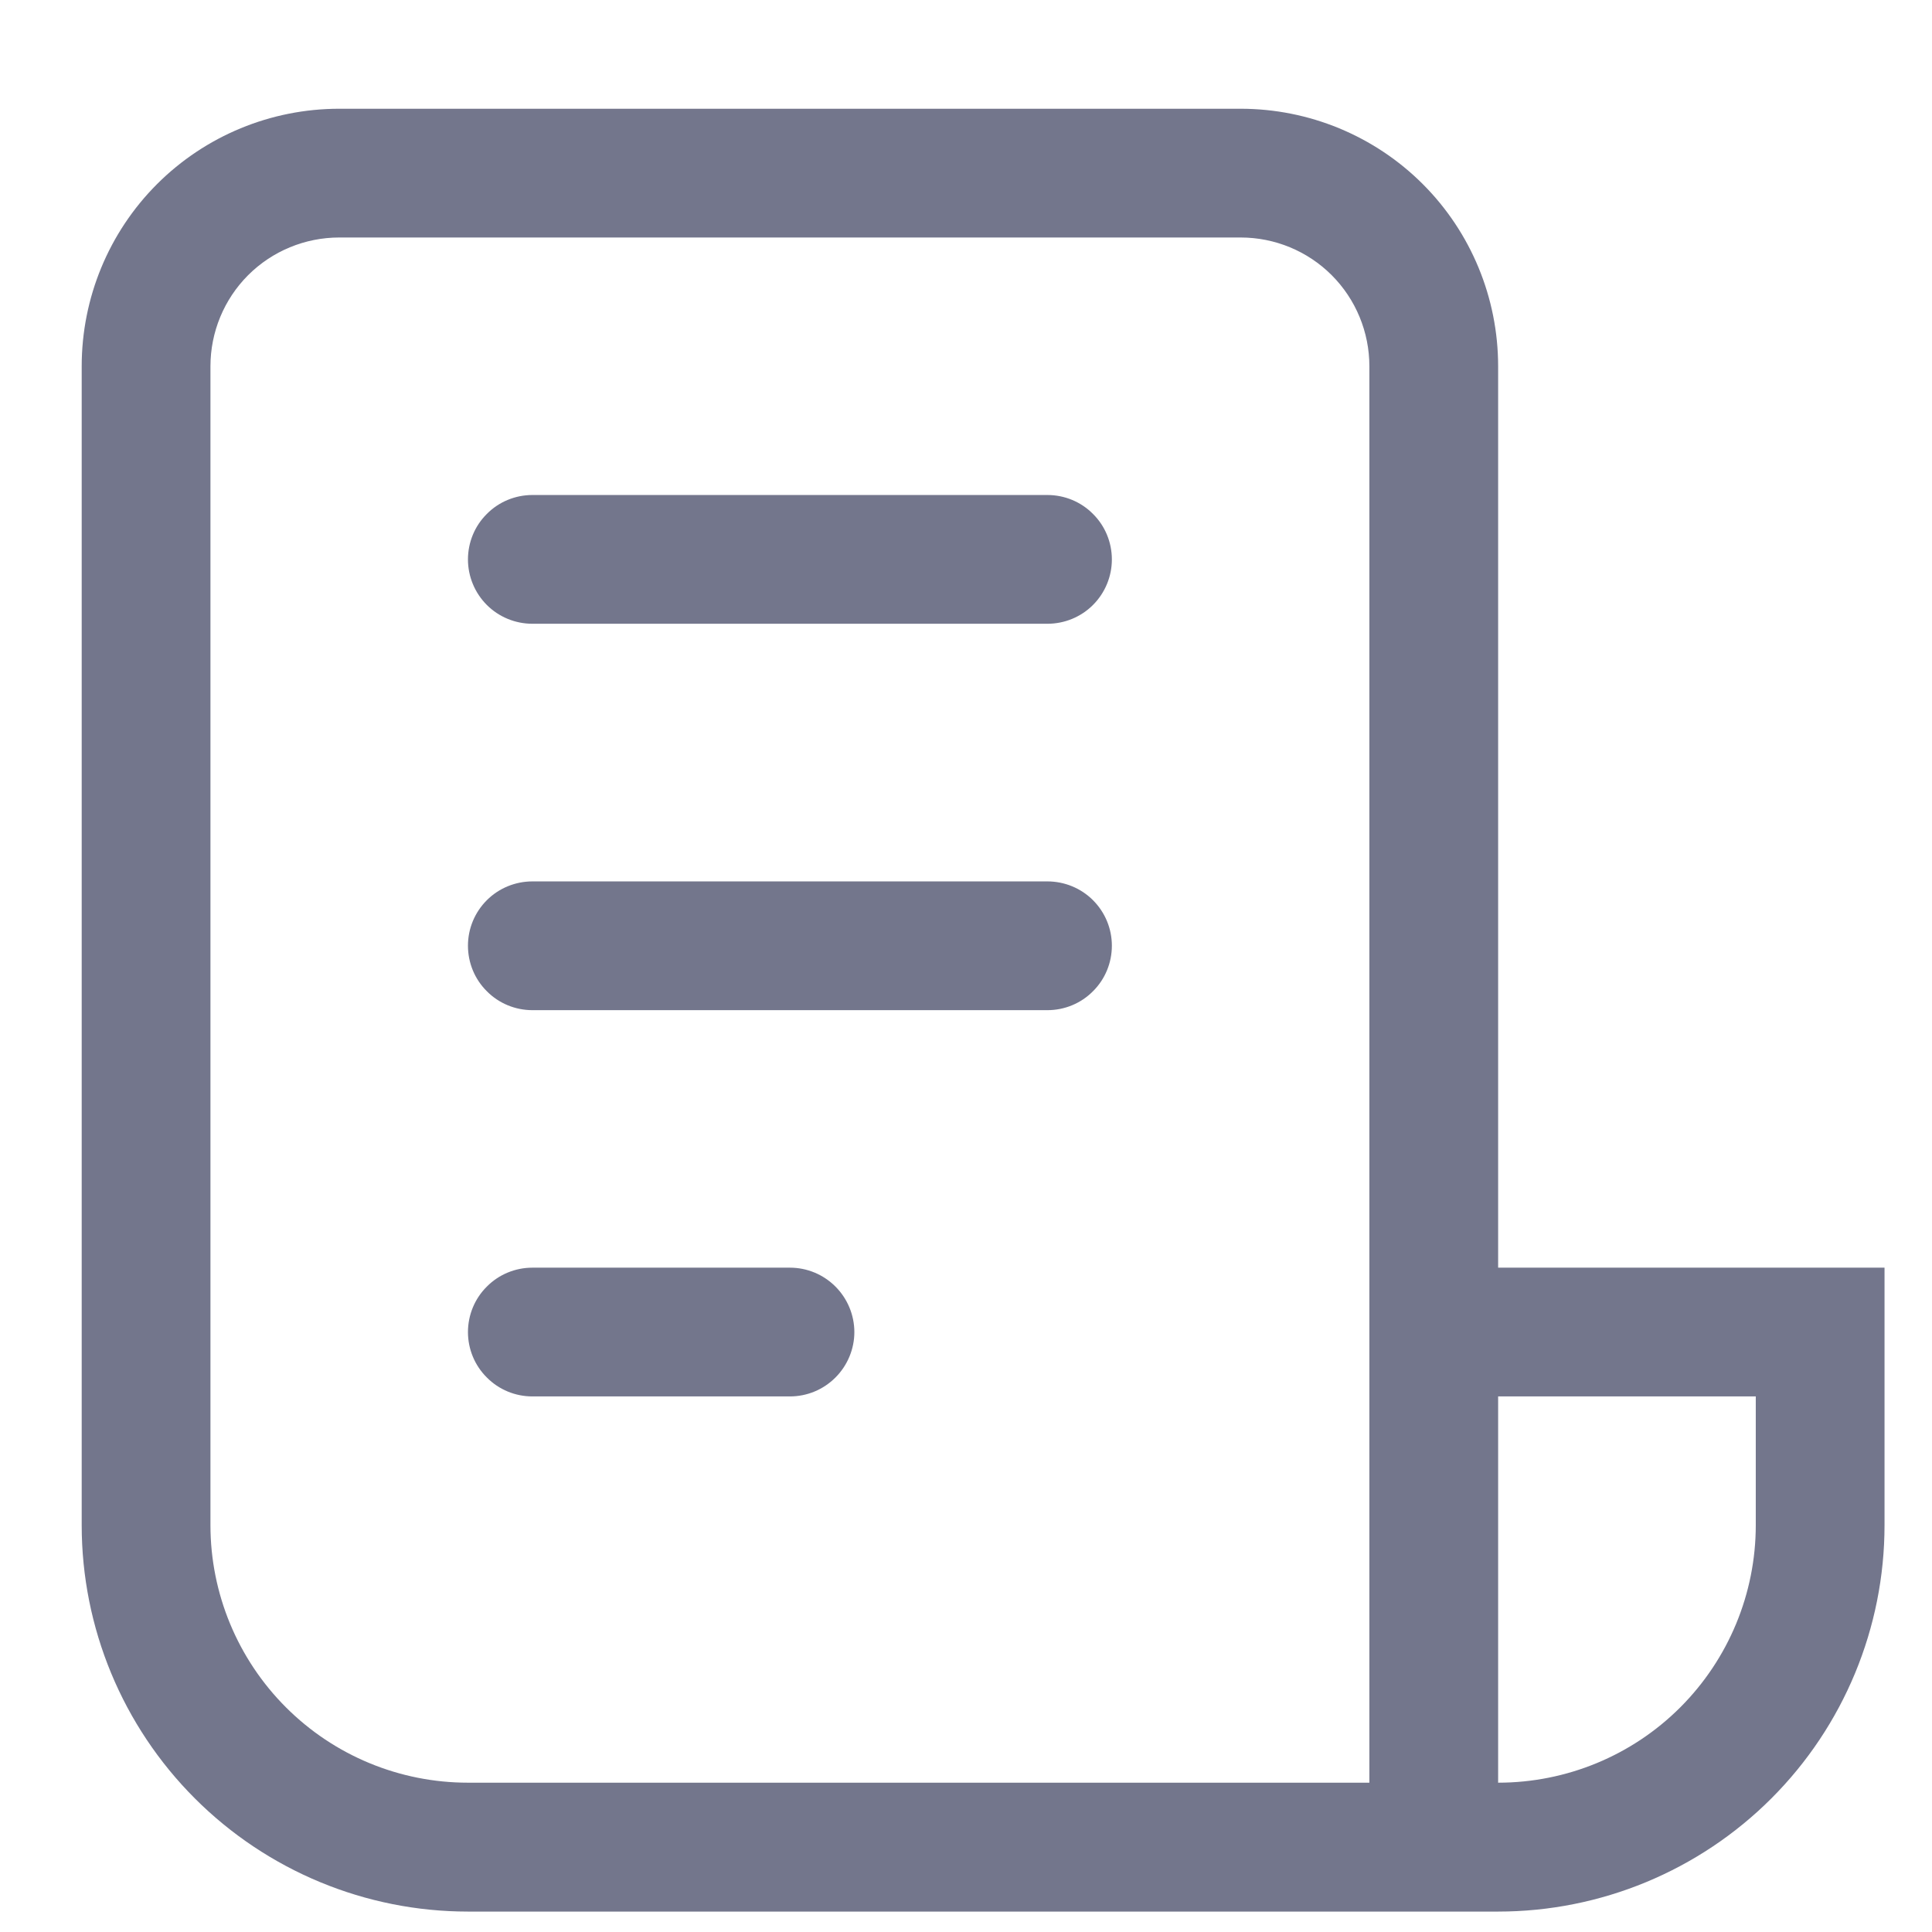 <svg width="14" height="14" viewBox="0 0 14 14" fill="none" xmlns="http://www.w3.org/2000/svg">
<path d="M0.592 2.654C0.592 2.159 0.788 1.684 1.138 1.334C1.488 0.984 1.963 0.788 2.458 0.788H8.99C9.485 0.788 9.96 0.984 10.31 1.334C10.66 1.684 10.856 2.159 10.856 2.654V9.186H13.656V11.052C13.656 11.795 13.361 12.507 12.836 13.032C12.311 13.557 11.599 13.852 10.856 13.852H3.391C2.649 13.852 1.937 13.557 1.412 13.032C0.887 12.507 0.592 11.795 0.592 11.052V2.654ZM10.856 10.119V12.918C11.351 12.918 11.826 12.722 12.176 12.372C12.526 12.022 12.723 11.547 12.723 11.052V10.119H10.856ZM9.923 12.918V2.654C9.923 2.407 9.825 2.169 9.65 1.994C9.475 1.819 9.238 1.721 8.99 1.721H2.458C2.211 1.721 1.973 1.819 1.798 1.994C1.623 2.169 1.525 2.407 1.525 2.654V11.052C1.525 11.547 1.722 12.022 2.072 12.372C2.422 12.722 2.896 12.918 3.391 12.918H9.923ZM3.391 4.054C3.391 3.93 3.44 3.811 3.528 3.724C3.615 3.636 3.734 3.587 3.858 3.587H7.59C7.714 3.587 7.833 3.636 7.92 3.724C8.008 3.811 8.057 3.93 8.057 4.054C8.057 4.177 8.008 4.296 7.92 4.384C7.833 4.471 7.714 4.52 7.59 4.52H3.858C3.734 4.52 3.615 4.471 3.528 4.384C3.44 4.296 3.391 4.177 3.391 4.054ZM3.391 6.853C3.391 6.729 3.44 6.611 3.528 6.523C3.615 6.436 3.734 6.387 3.858 6.387H7.59C7.714 6.387 7.833 6.436 7.92 6.523C8.008 6.611 8.057 6.729 8.057 6.853C8.057 6.977 8.008 7.096 7.92 7.183C7.833 7.271 7.714 7.32 7.59 7.32H3.858C3.734 7.32 3.615 7.271 3.528 7.183C3.44 7.096 3.391 6.977 3.391 6.853ZM3.391 9.653C3.391 9.529 3.44 9.41 3.528 9.323C3.615 9.235 3.734 9.186 3.858 9.186H5.724C5.848 9.186 5.966 9.235 6.054 9.323C6.141 9.41 6.191 9.529 6.191 9.653C6.191 9.776 6.141 9.895 6.054 9.982C5.966 10.07 5.848 10.119 5.724 10.119H3.858C3.734 10.119 3.615 10.07 3.528 9.982C3.44 9.895 3.391 9.776 3.391 9.653Z" fill="#73768C"/>
</svg>
